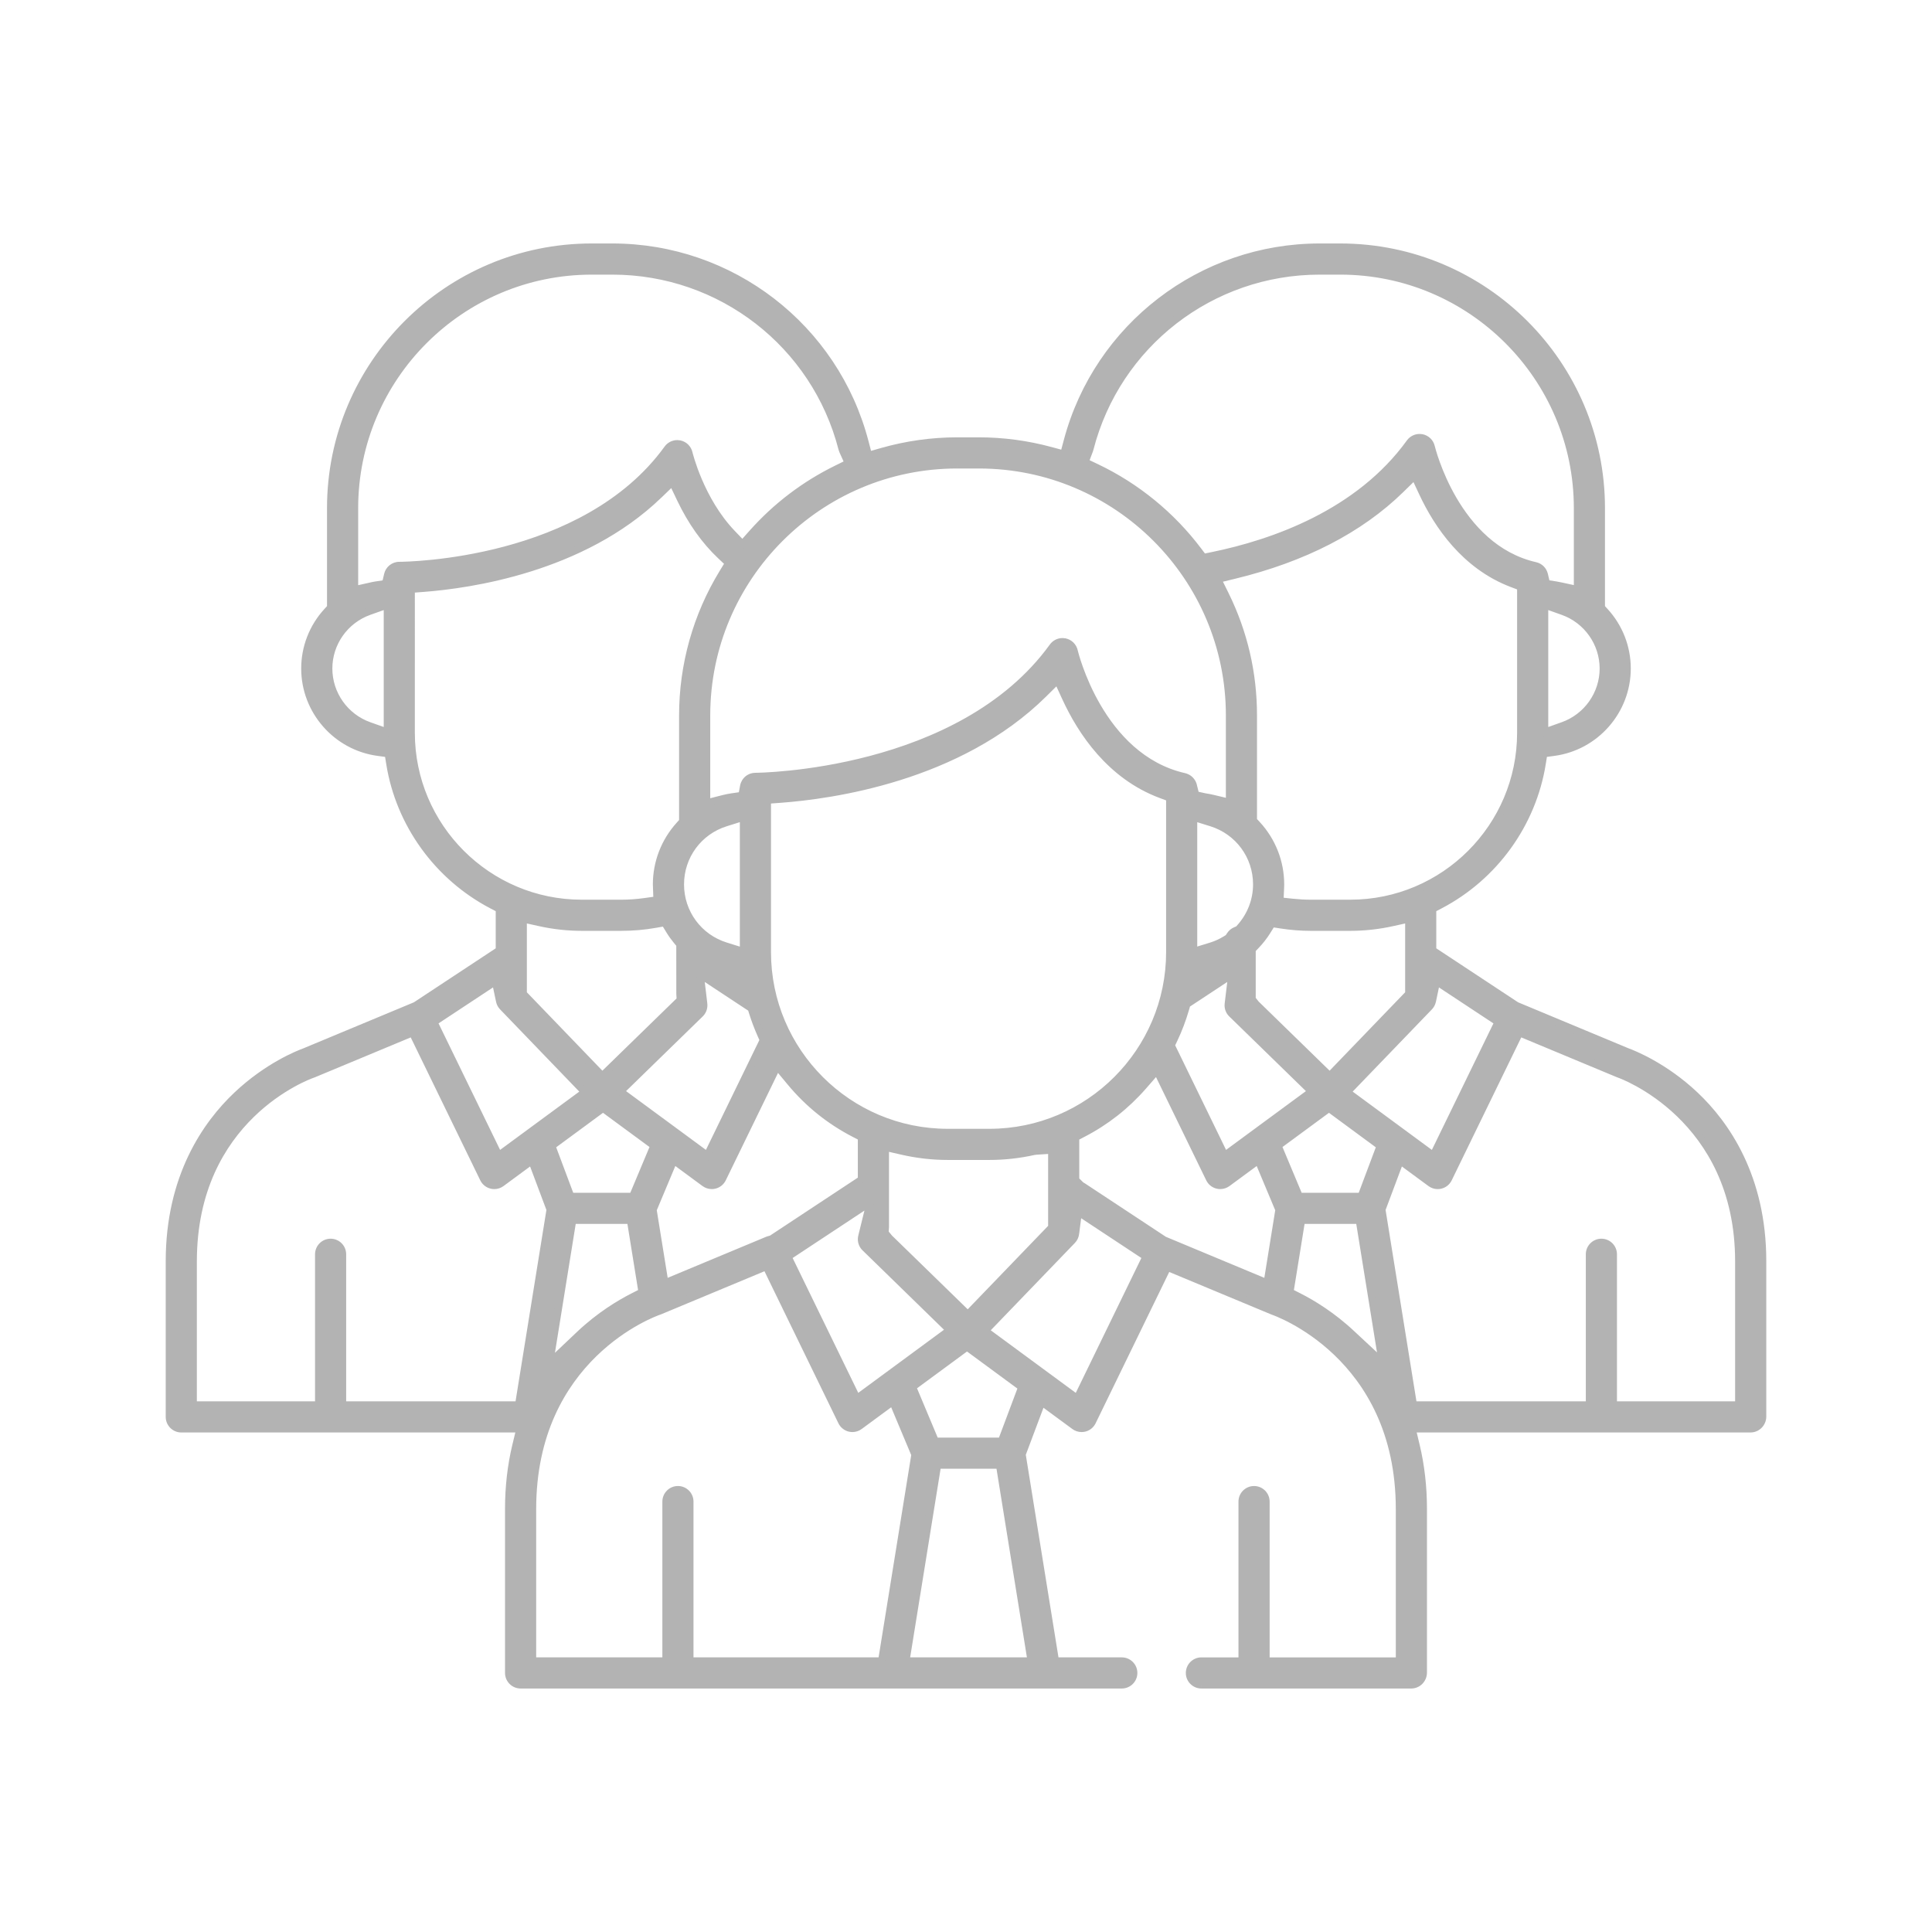 <?xml version="1.0" encoding="iso-8859-1"?>
<!-- Generator: Adobe Illustrator 18.0.0, SVG Export Plug-In . SVG Version: 6.00 Build 0)  -->
<!DOCTYPE svg PUBLIC "-//W3C//DTD SVG 1.1//EN" "http://www.w3.org/Graphics/SVG/1.1/DTD/svg11.dtd">
<svg version="1.1" id="Layer_1" xmlns="http://www.w3.org/2000/svg" xmlns:xlink="http://www.w3.org/1999/xlink" x="0px" y="0px"
	 viewBox="0 0 200 200" style="enable-background:new 0 0 200 200;" xml:space="preserve">
<rect x="234.125" y="71.041" style="fill:#F15A24;" width="3.773" height="3.773"/>
<g>
	<path style="fill:#B3B3B3;" d="M124.37,174.419c-0.682,0-1.236-0.554-1.236-1.236c0-0.683,0.554-1.238,1.236-1.238h4.213v-16.503
		c0-0.682,0.555-1.236,1.238-1.236c0.683,0,1.238,0.554,1.238,1.236v16.503h13.811v-15.731c0-16.041-12.985-20.442-13.116-20.484
		l-10.898-4.539l-7.776,15.983c-0.161,0.332-0.458,0.573-0.814,0.66c-0.097,0.024-0.197,0.036-0.299,0.036
		c-0.263,0-0.522-0.085-0.73-0.239l-3.395-2.497l-2.038,5.426l3.449,21.384h6.876c0.682,0,1.236,0.555,1.236,1.238
		c0,0.681-0.554,1.236-1.236,1.236H53.892c-0.682,0-1.238-0.557-1.238-1.241v-16.964c0-2.285,0.252-4.492,0.748-6.557l0.419-1.742
		H18.768c-0.683,0-1.238-0.557-1.238-1.241v-16.1c0-8.758,3.81-14.195,7.007-17.214c3.184-3.006,6.385-4.261,6.995-4.482
		l11.493-4.786l8.667-5.719V94.1l-0.757-0.396c-5.626-2.943-9.58-8.418-10.578-14.647l-0.166-1.037l-1.041-0.139
		c-4.329-0.576-7.593-4.305-7.593-8.674c0-2.189,0.817-4.287,2.301-5.907l0.371-0.404V52.603c0-14.9,12.122-27.022,27.022-27.022
		h2.149c12.287,0,23.037,8.292,26.142,20.164l0.365,1.396l1.388-0.396c2.546-0.726,5.167-1.095,7.789-1.095h2.263
		c2.493,0,4.987,0.333,7.414,0.99l1.368,0.37l0.365-1.37c3.141-11.81,13.878-20.059,26.111-20.059h2.148
		c14.9,0,27.022,12.122,27.022,27.022v10.292l0.371,0.405c1.484,1.62,2.301,3.718,2.301,5.907c0,4.369-3.263,8.098-7.591,8.674
		l-1.041,0.139l-0.166,1.037c-0.999,6.229-4.954,11.705-10.578,14.647l-0.757,0.396v4.273l8.667,5.719l11.431,4.763
		c0.633,0.231,3.883,1.508,7.057,4.505c3.197,3.019,7.007,8.457,7.007,17.214v16.072c0,0.687-0.567,1.268-1.238,1.268H146.18
		l0.417,1.74c0.496,2.069,0.747,4.276,0.747,6.56v16.936c0,0.688-0.566,1.269-1.237,1.269H124.37z M93.779,171.945h12.968
		l-3.27-20.275h-6.426L93.779,171.945z M70.179,154.206c0.682,0,1.237,0.554,1.237,1.236v16.503h19.857l3.446-21.36l-2.301-5.487
		l-3.441,2.532c-0.213,0.158-0.467,0.241-0.733,0.241c-0.101,0-0.201-0.012-0.297-0.036c-0.357-0.087-0.655-0.329-0.817-0.662
		l-7.81-16.055l-11.006,4.586l-0.117,0.043c-0.526,0.182-13.067,4.698-13.067,20.468v15.731h13.812v-16.503
		C68.941,154.76,69.496,154.206,70.179,154.206z M94.47,143.588l2.351,5.608h6.852l2.096-5.587l-5.665-4.169L94.47,143.588z
		 M165.775,128.605c0.682,0,1.238,0.555,1.238,1.237v15.598h12.981v-14.865c0-15.002-12.263-19.334-12.387-19.376l-0.099-0.037
		l-10.21-4.253l-7.356,15.114c-0.16,0.332-0.456,0.572-0.813,0.66c-0.101,0.025-0.198,0.038-0.298,0.038
		c-0.265,0-0.518-0.083-0.732-0.241l-3.156-2.322l-1.896,5.058l3.262,20.224h18.227v-15.598
		C164.537,129.16,165.093,128.605,165.775,128.605z M34.225,128.605c0.682,0,1.236,0.555,1.236,1.237v15.598h18.227l3.262-20.224
		l-1.898-5.059l-3.152,2.321c-0.215,0.158-0.469,0.241-0.734,0.241c-0.098,0-0.195-0.012-0.289-0.036
		c-0.362-0.088-0.661-0.329-0.822-0.661l-7.354-15.115l-10.234,4.262l-0.09,0.033c-0.499,0.173-12.373,4.473-12.373,19.371v14.865
		h12.983v-15.598C32.986,129.16,33.542,128.605,34.225,128.605z M81.573,130.095l7.135,14.662l9.593-7.062l-8.749-8.526
		c-0.317-0.309-0.443-0.752-0.336-1.186l0.864-3.505L81.573,130.095z M111.337,127.71c-0.034,0.265-0.15,0.506-0.334,0.697
		l-9.007,9.35l9.51,6.999l7.131-14.663l-7.01-4.627L111.337,127.71z M56.901,141.077l3.115-2.952
		c2.068-1.952,4.151-3.199,5.533-3.901l0.919-0.467l-1.199-7.432h-5.991L56.901,141.077z M133.53,133.757l0.919,0.466
		c1.382,0.701,3.464,1.948,5.535,3.902l3.108,2.894l-2.372-14.695h-5.989L133.53,133.757z M91.653,127.01l-0.039,0.607l0.445,0.541
		l8.125,7.913l8.691-9.021v-7.993l-1.609,0.103l-0.23,0.031c-1.538,0.341-3.081,0.512-4.613,0.512h-4.32
		c-1.573,0-3.163-0.181-4.725-0.539l-1.727-0.396V127.01z M67.601,125.239l1.221,7.571l10.653-4.44l0.177-0.055l0.208-0.055
		l9.317-6.15v-4.375l-0.762-0.395c-2.532-1.311-4.739-3.086-6.561-5.276l-1.398-1.68l-5.662,11.638
		c-0.161,0.331-0.458,0.572-0.816,0.66c-0.095,0.023-0.199,0.035-0.296,0.035c-0.261,0-0.522-0.085-0.733-0.241l-3.2-2.359
		L67.601,125.239z M120.515,128.367l10.662,4.443l1.221-7.571l-2.145-5.117l-3.202,2.356c-0.213,0.157-0.466,0.24-0.733,0.24
		c-0.101,0-0.2-0.012-0.303-0.037c-0.354-0.087-0.649-0.327-0.81-0.658l-5.447-11.197l-1.401,1.606
		c-1.767,2.027-3.868,3.678-6.244,4.909l-0.762,0.395v4.415l0.576,0.569l0.131,0.067L120.515,128.367z M132.303,118.611l2.195,5.24
		h6.417l1.959-5.216l-5.3-3.902L132.303,118.611z M57.125,118.633l1.956,5.218H65.5l2.196-5.24l-5.272-3.878L57.125,118.633z
		 M148.278,103.628c-0.048,0.228-0.157,0.435-0.314,0.598l-8.501,8.824l8.905,6.555l6.713-13.797l-6.374-4.209L148.278,103.628z
		 M72.848,103.915c0.046,0.389-0.086,0.768-0.364,1.039l-8.251,8.037l8.986,6.614l5.805-11.934l-0.266-0.6
		c-0.325-0.733-0.606-1.477-0.836-2.21l-0.15-0.48l-5.283-3.485L72.848,103.915z M122.864,103.96l-0.145,0.5
		c-0.314,1.084-0.714,2.141-1.19,3.139l-0.292,0.613l5.543,11.392l8.986-6.614l-8.252-8.039c-0.277-0.27-0.409-0.648-0.363-1.036
		l0.363-3.021L122.864,103.96z M44.916,105.809l6.713,13.796l8.905-6.552l-8.498-8.823c-0.159-0.166-0.269-0.374-0.317-0.601
		l-0.429-2.028L44.916,105.809z M108.039,71.83c-8.769,8.694-22.007,10.523-27.292,10.906l-1.31,0.095v15.731
		c0,10.293,8.375,18.666,18.668,18.666h4.318c10.291,0,18.665-8.374,18.667-18.668V82.595l-0.919-0.342
		c-5.241-1.953-8.253-6.521-9.856-10.01l-0.843-1.834L108.039,71.83z M131.18,96.388c-0.336,0.537-0.73,1.041-1.17,1.5l-0.394,0.409
		v5.132l0.408,0.511l7.624,7.427l8.188-8.498v-7.741l-1.716,0.379c-1.431,0.316-2.893,0.477-4.345,0.477h-4.099
		c-0.998,0-2.036-0.082-3.083-0.243l-0.919-0.142L131.18,96.388z M54.165,102.87l8.185,8.498l8.072-7.861l-0.036-0.642l-0.003-5.095
		l-0.325-0.392c-0.274-0.33-0.526-0.682-0.75-1.049l-0.503-0.822l-0.948,0.169c-1.154,0.205-2.344,0.309-3.535,0.309h-4.098
		c-1.454,0-2.915-0.16-4.344-0.477l-1.717-0.379V102.87z M75.131,85.172c-2.808,0.876-4.695,3.441-4.695,6.381
		c0,2.942,1.887,5.505,4.696,6.38l1.831,0.569V84.6L75.131,85.172z M123.563,98.496l1.827-0.563
		c0.511-0.157,1.017-0.389,1.504-0.688l0.272-0.167l0.174-0.268c0.138-0.213,0.331-0.375,0.558-0.47l0.298-0.125l0.214-0.243
		c1.084-1.227,1.681-2.796,1.681-4.419c0-2.941-1.888-5.505-4.697-6.379l-1.831-0.569V98.496z M145.016,50.66
		c-4.251,4.156-10.054,7.146-17.247,8.888l-1.714,0.415l0.781,1.581c1.933,3.917,2.913,8.127,2.913,12.512v10.877l0.376,0.406
		c1.574,1.699,2.44,3.905,2.44,6.213c0,0.13-0.004,0.258-0.011,0.386l-0.061,1.331l1.324,0.139c0.66,0.069,1.267,0.102,1.857,0.102
		h4.099c9.733,0,17.652-7.919,17.652-17.652V60.757l-0.911-0.345c-4.879-1.85-7.714-6.101-9.233-9.342l-0.843-1.8L145.016,50.66z
		 M68.192,51.257c-7.898,7.632-19.635,9.285-24.315,9.641l-1.305,0.099v14.863c0,9.733,7.92,17.652,17.654,17.652h4.098
		c0.781,0,1.599-0.058,2.43-0.173l1.264-0.176L67.96,91.54c0-2.246,0.835-4.419,2.352-6.105l0.362-0.403V74.056
		c0-5.221,1.437-10.331,4.157-14.777l0.598-0.978l-0.834-0.786c-1.634-1.54-3.03-3.509-4.149-5.852l-0.845-1.768L68.192,51.257z
		 M99.082,48.124c-14.299,0-25.932,11.633-25.932,25.932v9.06l1.76-0.449c0.28-0.071,0.572-0.129,0.894-0.175l1-0.144l0.188-1.003
		l0.04-0.136l0.025-0.067l0.101-0.192l0.053-0.081l0.073-0.088l0.072-0.074l0.072-0.065l0.076-0.055l0.082-0.049l0.13-0.065
		l0.085-0.032l0.134-0.038l0.101-0.018l0.188-0.013c0.279,0,21.172-0.182,30.758-13.434c0.233-0.321,0.607-0.513,1.002-0.513
		l0.25,0.025c0.475,0.097,0.852,0.466,0.959,0.939c0.023,0.107,2.624,11.016,11.408,13.014l0.11,0.031l0.083,0.032l0.111,0.052
		l0.112,0.066l0.083,0.062l0.086,0.077l0.051,0.053l0.089,0.11L123.401,81l0.037,0.066l0.043,0.099l0.038,0.113l0.246,1.003
		l0.939,0.209c0.286,0.041,0.55,0.091,0.831,0.158l1.739,0.414v-9.006c0-14.299-11.633-25.932-25.932-25.932H99.082z M159.9,75.79
		l1.884-0.669c2.503-0.889,4.185-3.265,4.185-5.914c0-2.648-1.682-5.025-4.185-5.914l-1.884-0.669V75.79z M38.215,63.293
		c-2.503,0.888-4.184,3.265-4.184,5.914c0,2.649,1.682,5.026,4.184,5.914l1.884,0.669V62.625L38.215,63.293z M61.249,28.055
		c-13.535,0-24.546,11.012-24.546,24.547v8.444l1.72-0.386c0.179-0.04,0.362-0.077,0.545-0.104l0.946-0.14l0.221-0.931
		c0.133-0.561,0.628-0.953,1.203-0.953c0.78-0.003,19.177-0.209,27.769-12.088c0.232-0.32,0.607-0.512,1.004-0.512l0.249,0.025
		c0.474,0.097,0.851,0.466,0.959,0.94c0.008,0.04,1.168,4.873,4.482,8.327l1.057,1.101l1.015-1.14
		c2.473-2.775,5.407-5.008,8.722-6.638l1.224-0.602l-0.56-1.244l-0.086-0.236c-2.782-10.84-12.559-18.412-23.774-18.412H61.249z
		 M146.951,45.298l0.248,0.025c0.475,0.097,0.852,0.466,0.959,0.94c0.025,0.106,2.521,10.424,10.779,12.303
		c0.463,0.106,0.818,0.458,0.928,0.921l0.218,0.925l0.939,0.145c0.19,0.03,0.376,0.067,0.563,0.108l1.711,0.372v-8.433
		c0-13.535-11.012-24.547-24.548-24.547h-2.148c-11.214,0-20.992,7.575-23.778,18.422l-0.05,0.155l-0.451,1.199l1.172,0.557
		c4.135,1.965,7.782,4.943,10.547,8.611l0.536,0.711l0.873-0.178c6.434-1.315,15.212-4.416,20.497-11.723
		C146.179,45.489,146.554,45.298,146.951,45.298z"/>
	<path style="fill:#B3B3B3;" d="M124.37,174.419v-0.375c-0.474-0.001-0.86-0.387-0.861-0.861c0.001-0.475,0.388-0.862,0.861-0.863
		h4.588v-16.878c0.001-0.473,0.388-0.86,0.863-0.861c0.475,0.001,0.862,0.388,0.863,0.861v16.878h14.561v-16.106
		c0.004-8.124-3.302-13.351-6.625-16.513c-3.324-3.167-6.644-4.293-6.75-4.328l-0.116,0.357l0.144-0.346l-11.224-4.675
		l-7.931,16.302c-0.114,0.234-0.318,0.399-0.566,0.46l-0.009,0.002l0.009-0.002l-0.209,0.025c-0.182,0-0.366-0.06-0.508-0.166
		l-0.001,0l-3.794-2.79l-2.247,5.983l3.516,21.798h7.195c0.473,0.001,0.86,0.388,0.861,0.863c-0.001,0.474-0.387,0.86-0.861,0.861
		H53.892c-0.474-0.001-0.862-0.389-0.863-0.866v-16.964c0-2.258,0.249-4.435,0.738-6.47l0.53-2.204H18.768
		c-0.474-0.001-0.862-0.389-0.863-0.866v-16.1c0.003-8.645,3.748-13.97,6.889-16.941c3.129-2.956,6.287-4.193,6.865-4.402
		l0.008-0.003l11.533-4.803l8.865-5.85v-4.702l-0.959-0.502c-5.521-2.887-9.404-8.264-10.382-14.374l-0.166-1.037l-0.044-0.276
		l-1.318-0.175c-4.141-0.549-7.269-4.122-7.267-8.302c0-2.096,0.781-4.102,2.202-5.654l0.371-0.404l0.099-0.108V52.603
		c0-7.347,2.988-14.007,7.814-18.833c4.827-4.826,11.486-7.814,18.833-7.814h2.149c12.117,0,22.717,8.177,25.779,19.884l0.462,1.767
		l1.757-0.502c2.513-0.717,5.099-1.08,7.686-1.08h2.263c2.46,0,4.921,0.329,7.316,0.977l1.732,0.469l0.462-1.734
		c3.097-11.646,13.686-19.781,25.749-19.78h2.148c7.347,0,14.007,2.988,18.833,7.814c4.826,4.827,7.814,11.486,7.814,18.833v10.438
		l0.469,0.512c1.421,1.551,2.202,3.558,2.202,5.654c0.001,4.18-3.126,7.753-7.266,8.302l-1.042,0.139l-0.277,0.037l-0.21,1.313
		c-0.98,6.11-4.863,11.488-10.382,14.374l-0.757,0.396l-0.201,0.105v4.702l8.865,5.85l11.471,4.78l0.008,0.003
		c0.603,0.219,3.809,1.479,6.928,4.426c3.141,2.972,6.887,8.297,6.89,16.941v16.072c0,0.239-0.099,0.465-0.261,0.63
		c-0.162,0.165-0.377,0.264-0.602,0.263h-35.527l0.528,2.203c0.488,2.038,0.737,4.216,0.737,6.473v16.936
		c0,0.24-0.099,0.465-0.261,0.631c-0.162,0.165-0.376,0.264-0.601,0.263H124.37V174.419v0.375h21.738
		c0.892-0.007,1.607-0.75,1.611-1.644v-16.936c0-2.312-0.254-4.548-0.757-6.648l-0.306-1.278l34.576,0
		c0.892-0.007,1.609-0.749,1.613-1.643v-16.072c0.003-8.87-3.873-14.42-7.125-17.487c-3.229-3.048-6.523-4.343-7.185-4.585
		l-0.129,0.352l0.144-0.346l-11.398-4.749l-8.469-5.588v-3.845l0.556-0.291c5.729-2.998,9.755-8.571,10.775-14.92l0.122-0.762
		l0.765-0.102c4.516-0.602,7.916-4.487,7.917-9.046c0-2.283-0.853-4.472-2.399-6.16l-0.272-0.297l0-10.146
		c-0.001-15.108-12.289-27.396-27.397-27.397h-2.148c-12.403,0-23.288,8.362-26.474,20.338l-0.268,1.006l-1.005-0.272
		c-2.458-0.665-4.985-1.003-7.511-1.003H99.08c-2.657,0-5.312,0.373-7.891,1.109l-1.019,0.291l-0.268-1.025
		c-3.148-12.038-14.047-20.444-26.504-20.444h-2.149c-15.108,0.001-27.396,12.289-27.397,27.397v10.146l-0.272,0.297
		c-1.547,1.688-2.4,3.878-2.4,6.161c0.001,4.559,3.402,8.444,7.919,9.046l0.765,0.102l0.122,0.762
		c1.018,6.348,5.044,11.921,10.775,14.92l0.556,0.291v3.845l-8.469,5.588l-11.46,4.773l0.144,0.346l-0.128-0.352
		c-0.64,0.233-3.886,1.506-7.124,4.562c-3.252,3.066-7.127,8.615-7.124,17.487v16.1c0.001,0.892,0.722,1.615,1.613,1.616h34.577
		l-0.308,1.279c-0.504,2.097-0.758,4.332-0.758,6.645v16.964c0.001,0.891,0.722,1.615,1.613,1.616h62.237
		c0.889-0.001,1.61-0.722,1.611-1.611c-0.001-0.89-0.721-1.612-1.611-1.613h-6.556L106.19,150.6l1.829-4.869l2.996,2.203l-0.001,0
		c0.275,0.203,0.61,0.312,0.953,0.312c0.131,0,0.262-0.016,0.389-0.047l-0.001,0c0.464-0.113,0.853-0.429,1.062-0.86l7.621-15.665
		l10.585,4.408l0.014,0.005c0.025,0.007,3.263,1.103,6.464,4.158c3.203,3.059,6.389,8.054,6.392,15.97v15.356h-13.061l0-16.128
		c-0.001-0.89-0.723-1.61-1.613-1.611c-0.89,0.001-1.612,0.721-1.613,1.611v16.128l-3.838,0c-0.89,0.001-1.61,0.723-1.611,1.613
		c0.001,0.889,0.722,1.61,1.611,1.611V174.419z M93.779,171.945v0.375h13.408l-3.391-21.025h-7.065l-3.392,21.025h0.44V171.945
		l0.37,0.06l3.221-19.96h5.787l3.149,19.525l-12.527,0V171.945l0.37,0.06L93.779,171.945z M70.179,154.206v0.375
		c0.474,0.001,0.861,0.387,0.862,0.861v16.878h20.552l3.514-21.781l-2.527-6.026l-3.83,2.818l0.005-0.003
		c-0.15,0.11-0.322,0.167-0.51,0.167l-0.207-0.025l-0.001,0c-0.248-0.061-0.454-0.227-0.57-0.463l-7.965-16.373l-11.326,4.72
		l-0.11,0.041l0.131,0.352l-0.122-0.354c-0.296,0.103-3.61,1.296-6.87,4.474c-3.26,3.175-6.453,8.361-6.449,16.348v16.106h14.562
		v-16.878c0.001-0.473,0.388-0.86,0.863-0.861V154.206v-0.375c-0.89,0.001-1.612,0.721-1.613,1.611v16.128H55.505l0-15.356
		c0.003-7.783,3.081-12.74,6.223-15.811c3.142-3.067,6.362-4.224,6.592-4.302l0.004-0.001l0.121-0.045l0.007-0.003l10.685-4.453
		l7.655,15.737c0.211,0.432,0.6,0.749,1.065,0.863l-0.001,0c0.126,0.031,0.257,0.047,0.387,0.047c0.344,0,0.679-0.109,0.956-0.315
		l3.056-2.249l2.075,4.949l-3.378,20.939H71.79v-16.128c-0.001-0.89-0.722-1.61-1.612-1.611V154.206z M94.47,143.588l-0.346,0.145
		l2.447,5.838h7.362l2.287-6.096l-6.115-4.5l-6.095,4.486l0.114,0.272L94.47,143.588l0.222,0.302l5.413-3.984l5.214,3.837
		l-1.906,5.078h-6.343l-2.255-5.378L94.47,143.588l0.222,0.302L94.47,143.588z M165.775,128.605v0.375
		c0.475,0.001,0.862,0.388,0.863,0.862v15.973h13.731v-15.24c0.003-7.606-3.122-12.554-6.262-15.568
		c-3.142-3.019-6.278-4.127-6.38-4.163l-0.12,0.355l0.132-0.351l-0.092-0.035l-10.53-4.386l-7.51,15.432l-0.001,0.001
		c-0.113,0.232-0.316,0.397-0.565,0.458l-0.002,0l0,0l-0.207,0.026c-0.187,0-0.358-0.057-0.509-0.167l-3.555-2.616l-2.105,5.615
		l3.329,20.637h18.921v-15.973c0.001-0.474,0.388-0.861,0.863-0.862V128.605v-0.375c-0.89,0.001-1.612,0.721-1.613,1.612v15.223
		H146.63l-3.195-19.81l1.687-4.501l2.756,2.028c0.276,0.204,0.61,0.314,0.954,0.314c0.13,0,0.26-0.017,0.389-0.049l-0.002,0
		c0.465-0.113,0.854-0.429,1.062-0.861l-0.001,0.001l7.201-14.796l9.889,4.119l0.105,0.039l0.006,0.002l0.006,0.002
		c0.022,0.006,3.079,1.085,6.1,3.993c3.023,2.913,6.029,7.632,6.032,15.028v14.49h-12.231l0-15.223
		c-0.001-0.89-0.723-1.611-1.613-1.612V128.605z M34.225,128.605v0.375c0.474,0.001,0.86,0.387,0.861,0.862v15.973h18.922
		l3.329-20.637l-2.107-5.616l-3.551,2.616c-0.152,0.111-0.325,0.168-0.512,0.168l-0.196-0.024l-0.003-0.001l-0.001,0
		c-0.256-0.063-0.46-0.229-0.574-0.461l-7.509-15.433l-10.554,4.395l-0.083,0.031l0.13,0.352l-0.123-0.354
		c-0.282,0.099-3.423,1.235-6.512,4.25c-3.09,3.011-6.116,7.924-6.112,15.475v15.24h13.733v-15.973
		c0.001-0.474,0.388-0.861,0.863-0.862V128.605v-0.375c-0.89,0.001-1.612,0.721-1.613,1.612v15.223H20.379l0-14.49
		c0.003-7.347,2.914-12.032,5.886-14.939c2.972-2.903,6.018-4.004,6.235-4.078l0.004-0.001l0.093-0.034l0.007-0.003l9.914-4.129
		l7.199,14.797c0.209,0.432,0.601,0.747,1.07,0.861l0.089-0.364l-0.093,0.363c0.124,0.032,0.253,0.048,0.382,0.048
		c0.344,0,0.679-0.11,0.957-0.314l2.753-2.028l1.689,4.501l-3.195,19.81H35.836v-15.223c-0.001-0.89-0.722-1.611-1.611-1.612
		V128.605z M81.573,130.095l-0.337,0.164l7.331,15.067l10.312-7.591l-9.066-8.834c-0.171-0.167-0.26-0.382-0.26-0.612l0.026-0.215
		l1.094-4.436l-9.581,6.326l0.144,0.296L81.573,130.095l0.207,0.313l7.706-5.088l-0.634,2.573c-0.032,0.131-0.048,0.263-0.048,0.394
		c-0.001,0.429,0.172,0.844,0.487,1.15l8.432,8.217l-8.875,6.534l-6.938-14.257L81.573,130.095l0.207,0.313L81.573,130.095z
		 M111.337,127.71l-0.372-0.048c-0.025,0.187-0.103,0.351-0.232,0.485l-9.305,9.658l10.218,7.52l7.472-15.364l-7.787-5.139
		l-0.366,2.839L111.337,127.71l0.372,0.048l0.212-1.647l6.234,4.115l-6.79,13.963l-8.803-6.479l8.71-9.042
		c0.24-0.248,0.392-0.567,0.436-0.909L111.337,127.71z M56.901,141.077l0.258,0.272l3.115-2.952l0,0
		c2.034-1.921,4.087-3.15,5.446-3.84l1.163-0.591l-1.293-8.017h-6.63l-2.605,16.161l0.804-0.762L56.901,141.077l0.37,0.06
		l2.327-14.436h5.352l1.104,6.846l-0.675,0.343c-1.407,0.715-3.519,1.979-5.621,3.963l-3.116,2.952L56.901,141.077l0.37,0.06
		L56.901,141.077z M133.53,133.757l-0.17,0.334l0.919,0.466c1.358,0.689,3.41,1.917,5.447,3.84l3.91,3.641l-2.597-16.089h-6.628
		l-1.295,8.018l0.244,0.124L133.53,133.757l0.37,0.06l1.149-7.117h5.351l2.147,13.3l-2.308-2.149l0.002,0.002
		c-2.104-1.986-4.216-3.25-5.622-3.963l-0.919-0.466L133.53,133.757l0.37,0.06L133.53,133.757z M91.653,127.01l-0.374-0.024
		l-0.039,0.607l-0.009,0.148l0.539,0.655l0.013,0.016l8.41,8.19l9.058-9.401v-8.544l-2.02,0.13l-0.243,0.032l-0.016,0.002
		l-0.016,0.003c-1.512,0.335-3.028,0.503-4.531,0.503h-4.32c-1.544,0-3.106-0.178-4.641-0.53l-2.185-0.501v8.712H91.653
		l-0.374-0.024L91.653,127.01h0.375v-7.771l1.268,0.291c1.589,0.364,3.207,0.548,4.809,0.548h4.32c1.56,0,3.13-0.174,4.694-0.521
		l-0.081-0.366l0.05,0.372l0.217-0.029l1.197-0.077v7.442l-8.325,8.64l-7.84-7.635l-0.338-0.411l0.029-0.459l0.001-0.012v-0.012
		H91.653z M67.601,125.239l-0.37,0.06l1.297,8.04l11.075-4.616l0.152-0.047l0.2-0.053l0.06-0.016l9.537-6.295v-4.805l-0.965-0.5
		c-2.488-1.289-4.655-3.031-6.445-5.183l-1.769-2.127l-5.916,12.16c-0.113,0.232-0.318,0.398-0.569,0.461l0.003-0.001l-0.209,0.025
		c-0.18,0-0.366-0.06-0.511-0.168l-3.584-2.641l-2.372,5.659l0.017,0.106L67.601,125.239l0.346,0.145l1.962-4.68l2.817,2.076
		l0.001,0c0.277,0.203,0.612,0.313,0.955,0.313c0.129,0,0.259-0.016,0.384-0.046l0.003-0.001c0.465-0.115,0.854-0.43,1.063-0.861
		l5.408-11.116l1.026,1.234c1.853,2.228,4.101,4.035,6.677,5.369l0.56,0.29v3.945l-9.097,6.005l-0.148,0.039l-0.008,0.002
		l-0.185,0.058l-0.017,0.005l-10.23,4.264l-1.146-7.102L67.601,125.239l0.346,0.145L67.601,125.239z M120.515,128.367l-0.144,0.346
		l11.101,4.626l1.313-8.146l-2.37-5.656l-3.586,2.639c-0.15,0.11-0.321,0.167-0.511,0.167l-0.214-0.027l0.001,0
		c-0.245-0.061-0.45-0.226-0.563-0.458l-5.695-11.707l-1.773,2.033c-1.737,1.992-3.799,3.613-6.134,4.822l-0.762,0.395l-0.202,0.105
		v4.8l0.729,0.719l0.164,0.084l8.47,5.589l0.033,0.014L120.515,128.367l0.207-0.313l-8.474-5.592l-0.098-0.05l-0.424-0.418v-4.03
		l0.56-0.29c2.418-1.251,4.557-2.933,6.354-4.995l1.029-1.18l5.2,10.688c0.208,0.43,0.595,0.744,1.057,0.858l0.001,0
		c0.129,0.032,0.26,0.048,0.392,0.048c0.345,0,0.679-0.109,0.956-0.313l2.818-2.073l1.919,4.579l-1.128,6.996l-10.223-4.261
		L120.515,128.367l0.207-0.313L120.515,128.367z M132.303,118.611l-0.346,0.145l2.291,5.47h6.927l2.15-5.725l-5.751-4.234
		l-5.732,4.217l0.114,0.272L132.303,118.611l0.222,0.302l5.049-3.715l4.849,3.57l-1.768,4.707l-5.908,0l-2.099-5.009
		L132.303,118.611l0.222,0.302L132.303,118.611z M57.125,118.633l-0.351,0.132l2.048,5.461h6.928l2.406-5.742l-5.732-4.217
		l-5.75,4.232l0.1,0.266L57.125,118.633l0.222,0.302l5.077-3.737l4.812,3.54l-1.986,4.737h-5.909l-1.865-4.974L57.125,118.633
		l0.222,0.302L57.125,118.633z M148.278,103.628l-0.367-0.077c-0.034,0.161-0.11,0.304-0.217,0.415l-8.798,9.132l9.612,7.076
		l7.054-14.497l-7.108-4.693l-0.55,2.596l0.006-0.029L148.278,103.628l0.367,0.078l0.315-1.489l5.64,3.724l-6.373,13.096
		l-8.198-6.035l8.204-8.515c0.208-0.215,0.349-0.486,0.411-0.781l0,0L148.278,103.628z M72.848,103.915l-0.372,0.044l0.006,0.108
		c-0.001,0.235-0.091,0.452-0.26,0.619l-8.567,8.346l9.705,7.143l6.078-12.496l-0.337-0.759c-0.319-0.72-0.596-1.451-0.821-2.17
		l-0.15-0.479l-0.04-0.128l-6.068-4.003l0.454,3.82L72.848,103.915l0.372-0.044l-0.263-2.216l4.497,2.966l0.11,0.352
		c0.235,0.747,0.521,1.504,0.851,2.25l0.195,0.44l-5.532,11.373l-8.268-6.085l7.934-7.729c0.314-0.306,0.487-0.722,0.487-1.155
		l-0.012-0.196L72.848,103.915z M122.864,103.96l-0.36-0.104l-0.145,0.5c-0.309,1.065-0.702,2.103-1.168,3.083l-0.292,0.613
		l-0.077,0.163l5.818,11.959l9.704-7.143l-8.571-8.349l0.003,0.003c-0.168-0.165-0.258-0.381-0.259-0.615l0.006-0.107l0.459-3.824
		l-5.441,3.586l-0.038,0.133L122.864,103.96l0.206,0.313l3.976-2.62l-0.267,2.219l-0.012,0.197
		c-0.001,0.432,0.172,0.847,0.485,1.152l7.936,7.731l-8.267,6.085l-5.267-10.825l0.214-0.45c0.484-1.018,0.891-2.092,1.211-3.196
		l0.145-0.5L122.864,103.96l0.206,0.313L122.864,103.96z M44.916,105.809l-0.337,0.164l6.91,14.2l9.612-7.073l-8.795-9.132
		c-0.11-0.115-0.187-0.259-0.22-0.418l-0.543-2.567l-7.108,4.693l0.144,0.296L44.916,105.809l0.207,0.313l5.915-3.905l0.315,1.489
		c0.062,0.295,0.205,0.566,0.414,0.783l8.201,8.515l-8.198,6.032l-6.516-13.391L44.916,105.809l0.207,0.313L44.916,105.809z
		 M108.039,71.83l-0.264-0.266C99.13,80.148,85.967,81.987,80.72,82.362l-1.658,0.12v16.08c0.001,10.5,8.542,19.041,19.043,19.041
		h4.318c10.499-0.001,19.039-8.542,19.042-19.043l0-16.226l-1.163-0.433c-5.1-1.896-8.064-6.37-9.646-9.815l-1.067-2.321
		l-1.814,1.798L108.039,71.83l0.264,0.266l1.053-1.043l0.619,1.347c1.625,3.532,4.684,8.195,10.066,10.205l0.675,0.251l0,15.705
		c-0.001,10.086-8.209,18.293-18.292,18.293h-4.318c-5.044,0-9.615-2.051-12.929-5.364c-3.313-3.313-5.364-7.884-5.364-12.928
		V83.179l0.962-0.07c5.322-0.391,18.636-2.209,27.529-11.013L108.039,71.83z M131.18,96.388l-0.318-0.199
		c-0.322,0.515-0.7,0.999-1.123,1.439l-0.394,0.409l-0.105,0.109v5.415l0.49,0.613l0.015,0.018l7.911,7.707l8.554-8.878v-8.359
		l-2.172,0.48c-1.405,0.311-2.839,0.468-4.264,0.468h-4.099c-0.978,0-1.996-0.08-3.026-0.239l-0.919-0.142l-0.244-0.038
		l-0.624,0.997L131.18,96.388l0.318,0.199l0.362-0.578l0.675,0.104c1.066,0.164,2.122,0.248,3.141,0.248h4.099
		c1.48,0,2.968-0.163,4.426-0.486l1.26-0.278v7.123l-7.821,8.117l-7.337-7.148l-0.311-0.39v-4.85l0.289-0.301
		c0.459-0.477,0.868-1.002,1.218-1.561L131.18,96.388z M54.165,102.87l-0.27,0.26l8.447,8.769l8.464-8.243l-0.045-0.802
		l-0.003-5.219l-0.411-0.496c-0.262-0.316-0.504-0.654-0.719-1.005l-0.503-0.822l-0.134-0.218l-1.2,0.214
		c-1.132,0.201-2.3,0.303-3.47,0.303h-4.098c-1.426,0-2.861-0.157-4.262-0.468l-2.173-0.48v8.359l0.105,0.109L54.165,102.87h0.375
		v-7.274l1.261,0.279c1.455,0.322,2.943,0.486,4.424,0.486h4.098c1.213,0,2.425-0.106,3.601-0.315l0.696-0.124l0.369,0.604
		c0.233,0.382,0.496,0.749,0.781,1.093l0.238,0.288l0.003,4.97l0.027,0.481l-7.68,7.479l-7.924-8.226L54.165,102.87h0.375H54.165z
		 M75.131,85.172l-0.112-0.358c-2.963,0.924-4.959,3.636-4.958,6.739c-0.001,3.104,1.996,5.816,4.96,6.738l2.317,0.721V84.09
		l-2.319,0.724L75.131,85.172l0.112,0.358l1.345-0.42v12.883l-1.344-0.418c-2.654-0.827-4.432-3.242-4.433-6.022
		c0.001-2.778,1.779-5.194,4.432-6.023L75.131,85.172z M123.563,98.496l0.11,0.358l1.827-0.563c0.543-0.167,1.078-0.413,1.59-0.727
		l0.272-0.168l0.072-0.044l0.22-0.339c0.099-0.152,0.232-0.263,0.388-0.329l0.298-0.124l0.08-0.033l0.271-0.308
		c1.144-1.294,1.775-2.952,1.775-4.667c0.001-3.104-1.996-5.816-4.961-6.737l-2.317-0.721v14.91l0.485-0.15L123.563,98.496h0.375
		V85.113l1.344,0.418c2.654,0.827,4.433,3.242,4.434,6.021c0,1.53-0.563,3.011-1.587,4.171l-0.157,0.178l-0.219,0.091
		c-0.298,0.125-0.551,0.339-0.728,0.612l-0.128,0.197l-0.2,0.123c-0.462,0.284-0.939,0.502-1.418,0.649l-1.827,0.563L123.563,98.496
		h0.375H123.563z M145.016,50.66l-0.262-0.268c-4.192,4.099-9.929,7.062-17.073,8.791l-2.17,0.525l0.989,2.002
		c1.908,3.867,2.874,8.017,2.874,12.346V85.08l0.475,0.514c1.51,1.631,2.34,3.745,2.341,5.959c0,0.122-0.004,0.244-0.01,0.367
		l-0.078,1.686l1.676,0.176c0.672,0.07,1.292,0.105,1.896,0.105h4.099c9.941-0.001,18.026-8.086,18.027-18.027V60.498l-1.153-0.437
		c-4.741-1.793-7.529-5.953-9.026-9.15l-1.067-2.279l-1.8,1.76L145.016,50.66l0.262,0.268l1.044-1.021l0.619,1.322
		c1.54,3.284,4.422,7.627,9.44,9.534l0.669,0.253l0,14.843c0,4.764-1.937,9.081-5.066,12.211c-3.13,3.129-7.447,5.066-12.211,5.066
		h-4.099c-0.575,0-1.169-0.033-1.818-0.1l-0.972-0.102l0.045-0.978l0,0.002c0.007-0.133,0.011-0.267,0.011-0.405
		c0-2.402-0.903-4.701-2.54-6.468l-0.276-0.298l0-10.73c0-4.441-0.994-8.711-2.952-12.678l-0.574-1.161l1.259-0.305
		c7.243-1.754,13.111-4.771,17.421-8.984L145.016,50.66z M68.192,51.257l-0.261-0.27c-7.776,7.526-19.441,9.188-24.083,9.536
		l-1.651,0.126v15.21c0.001,9.941,8.087,18.026,18.029,18.027h4.098c0.8,0,1.634-0.06,2.482-0.177l1.599-0.222l-0.069-1.961
		L67.96,91.54l0.375,0c0-2.153,0.801-4.236,2.256-5.855l0.362-0.403l0.096-0.107v-11.12c0-5.153,1.418-10.195,4.102-14.582
		l0.757-1.238l-1.056-0.995c-1.595-1.504-2.966-3.433-4.068-5.74l-1.069-2.238l-1.784,1.724L68.192,51.257l0.261,0.27l1.035-1
		l0.62,1.299c1.136,2.378,2.558,4.386,4.23,5.963l0.612,0.577l-0.439,0.718c-2.756,4.505-4.212,9.683-4.212,14.973v10.832
		l-0.266,0.296c-1.578,1.755-2.448,4.016-2.448,6.356l0,0.006l0.045,1.291l-0.929,0.129c-0.815,0.113-1.616,0.17-2.379,0.17h-4.098
		c-4.764,0-9.082-1.937-12.212-5.066c-3.13-3.13-5.067-7.447-5.067-12.211V61.344l0.958-0.073
		c4.717-0.364,16.527-2.007,24.547-9.745L68.192,51.257z M99.082,48.124v-0.375c-14.507,0.001-26.306,11.8-26.307,26.307v9.543
		l2.228-0.569c0.266-0.068,0.544-0.122,0.855-0.168l1-0.144l0.266-0.038l0.234-1.248l0.031-0.105l0.012-0.032l0.081-0.155
		l0.032-0.048l0.05-0.06l0.053-0.054l0.049-0.044l0.046-0.034l0.055-0.033l0.1-0.05l0.052-0.019l0.1-0.028l0.063-0.011l0.168-0.012
		l-0.026-0.374v0.375c0.165-0.001,5.48-0.046,11.985-1.76c6.5-1.715,14.204-5.097,19.077-11.829
		c0.162-0.224,0.426-0.359,0.698-0.358v-0.375l-0.038,0.373l0.25,0.025l0.038-0.373l-0.075,0.367
		c0.33,0.067,0.595,0.326,0.669,0.655l0.366-0.083l-0.367,0.079c0.021,0.09,0.681,2.862,2.462,5.908
		c1.778,3.037,4.694,6.359,9.23,7.393l0.083-0.366l-0.102,0.361l0.092,0.026l0.055,0.021l0.083,0.039l0.079,0.047l0.055,0.041
		l0.065,0.057l0.03,0.031l0.066,0.081l0.055,0.086l0.022,0.039l0.03,0.068l0.028,0.082l0.242,0.987l0.056,0.226l1.181,0.262
		l0.014,0.002c0.276,0.04,0.527,0.087,0.798,0.152l2.201,0.524v-9.48c-0.001-14.507-11.8-26.306-26.307-26.307h-2.262V48.124v0.375
		h2.262c7.047,0,13.434,2.865,18.063,7.494c4.628,4.629,7.494,11.016,7.494,18.063v8.531l-1.277-0.304
		c-0.291-0.069-0.568-0.122-0.865-0.165l-0.053,0.371l0.081-0.366l-0.712-0.158l-0.191-0.777l-0.004-0.016l-0.044-0.128
		l-0.005-0.015l-0.05-0.113l-0.007-0.016l-0.045-0.081l-0.006-0.011l-0.08-0.123l-0.011-0.017l-0.102-0.126l-0.011-0.013
		l-0.063-0.065l-0.01-0.01l-0.096-0.086l-0.012-0.011l-0.096-0.072l-0.016-0.012l-0.129-0.077l-0.016-0.009l-0.127-0.06
		l-0.011-0.005l-0.095-0.037l-0.017-0.007l-0.127-0.036l-0.01-0.003l-0.009-0.002c-4.248-0.964-7.025-4.096-8.749-7.04
		c-1.721-2.935-2.374-5.671-2.376-5.687l0-0.002l0-0.002c-0.141-0.618-0.63-1.096-1.25-1.223l-0.018-0.004l-0.269-0.027
		l-0.019-0.002h-0.019c-0.516,0-1.002,0.25-1.305,0.668c-4.713,6.52-12.248,9.855-18.661,11.544
		c-6.408,1.69-11.679,1.736-11.793,1.735h-0.013l-0.201,0.014l-0.019,0.001l-0.121,0.021l-0.019,0.003L77.7,80.08l-0.015,0.004
		l-0.099,0.037l-0.018,0.007l-0.148,0.074l-0.013,0.006l-0.094,0.056l-0.015,0.009l-0.09,0.066l-0.016,0.011l-0.086,0.077
		l-0.008,0.008l-0.08,0.082l-0.011,0.011l-0.083,0.1l-0.013,0.016l-0.065,0.097l-0.01,0.016l-0.11,0.209l-0.011,0.021l-0.033,0.089
		l-0.005,0.013l-0.044,0.149l-0.005,0.018l-0.142,0.758l-0.735,0.106c-0.334,0.048-0.64,0.108-0.933,0.183l-1.293,0.33l0-8.577
		c0-7.047,2.865-13.434,7.494-18.063c4.629-4.628,11.016-7.494,18.063-7.494V48.124z M159.9,75.79l0.126,0.353l1.884-0.669
		c2.653-0.942,4.434-3.459,4.435-6.268c-0.001-2.808-1.782-5.325-4.435-6.267l-2.384-0.847v14.229l0.501-0.178L159.9,75.79h0.375
		V63.155l1.383,0.491c2.354,0.835,3.936,3.072,3.936,5.56c0.001,2.489-1.582,4.726-3.936,5.561l-1.884,0.669L159.9,75.79h0.375
		H159.9z M38.215,63.293l-0.125-0.353c-2.652,0.942-4.433,3.458-4.434,6.267c0.001,2.809,1.781,5.326,4.434,6.268l2.384,0.846
		V62.094l-2.384,0.846L38.215,63.293l0.125,0.353l1.383-0.491v12.103l-1.383-0.491c-2.353-0.835-3.935-3.072-3.935-5.561
		c-0.001-2.489,1.582-4.725,3.935-5.56L38.215,63.293z M61.249,28.055V27.68C47.506,27.681,36.328,38.86,36.327,52.603v8.913
		l2.177-0.489c0.174-0.039,0.347-0.074,0.518-0.099l-0.001,0l0.946-0.14l0.251-0.037l0.279-1.178
		c0.094-0.394,0.435-0.663,0.838-0.664h0.001h0c0.411-0.002,5.232-0.054,11.05-1.603c5.815-1.55,12.646-4.596,17.021-10.64
		c0.16-0.222,0.424-0.357,0.7-0.356v-0.375l-0.037,0.373l0.249,0.025l0.037-0.373l-0.075,0.367c0.329,0.067,0.594,0.326,0.669,0.655
		l0.366-0.083l-0.367,0.075c0.007,0.031,0.023,0.099,0.065,0.251c0.284,1.029,1.539,5.153,4.514,8.261l1.338,1.394l1.285-1.443
		c2.441-2.74,5.336-4.942,8.607-6.551l1.549-0.763l-0.702-1.561l-0.081-0.223l-0.352,0.128l0.363-0.093
		C84.71,35.368,74.783,27.68,63.397,27.68h-2.149V28.055v0.375h2.149c11.045,0,20.671,7.457,23.411,18.13l0.005,0.018l0.092,0.253
		l0.005,0.013l0.417,0.926l-0.899,0.443c-3.358,1.65-6.332,3.914-8.836,6.725l-0.745,0.837l-0.777-0.809
		c-1.612-1.679-2.713-3.714-3.406-5.332c-0.347-0.809-0.592-1.513-0.751-2.016c-0.079-0.251-0.137-0.452-0.175-0.591l-0.042-0.159
		l-0.01-0.041l-0.002-0.01l-0.185,0.044l0.186-0.038l-0.001-0.006l-0.185,0.044l0.186-0.038l-0.001-0.004l-0.001-0.004
		c-0.141-0.618-0.63-1.097-1.25-1.224l-0.019-0.004l-0.268-0.027l-0.019-0.002h-0.019c-0.517,0-1.004,0.248-1.307,0.667
		c-4.217,5.835-10.88,8.831-16.607,10.355c-5.723,1.525-10.491,1.577-10.86,1.578h0.001c-0.748-0.001-1.396,0.513-1.567,1.241
		l-0.162,0.683l-0.694,0.103l-0.001,0c-0.196,0.029-0.387,0.068-0.571,0.109l-1.263,0.284v-7.976c0-6.665,2.71-12.706,7.088-17.084
		c4.378-4.378,10.419-7.088,17.084-7.088L61.249,28.055z M146.951,45.298l-0.038,0.373l0.248,0.025l0.038-0.373l-0.075,0.367
		c0.33,0.067,0.594,0.325,0.669,0.655l0.001,0.004l0-0.002c0.019,0.08,0.655,2.711,2.344,5.591c1.686,2.873,4.444,6.018,8.717,6.992
		c0.325,0.075,0.568,0.316,0.646,0.642l0.218,0.924l0.058,0.246l1.189,0.184c0.178,0.028,0.357,0.064,0.541,0.104l2.166,0.471
		v-8.898c-0.001-13.743-11.179-24.922-24.923-24.922h-2.148c-11.385,0-21.312,7.691-24.141,18.704l0.363,0.093l-0.357-0.115
		l-0.047,0.146l-0.569,1.513l1.483,0.705c4.08,1.939,7.68,4.878,10.408,8.498l0.536,0.711l0.142,0.189l1.105-0.225
		c6.477-1.326,15.347-4.443,20.726-11.871c0.16-0.222,0.424-0.357,0.7-0.357V45.298l-0.038,0.373L146.951,45.298v-0.375
		c-0.517,0-1.004,0.249-1.307,0.667c-5.191,7.186-13.877,10.272-20.268,11.576l-0.641,0.13l-0.394-0.522
		c-2.802-3.717-6.495-6.732-10.685-8.724l-0.86-0.409l0.33-0.876l0.003-0.009l0.053-0.164l0.003-0.011l0.003-0.011
		c2.743-10.681,12.371-18.14,23.414-18.14h2.148c6.665,0,12.706,2.71,17.085,7.088c4.378,4.378,7.088,10.419,7.088,17.084v7.967
		l-1.256-0.273c-0.191-0.041-0.384-0.081-0.585-0.112l-0.69-0.107l-0.16-0.679l0,0c-0.141-0.599-0.609-1.064-1.209-1.2
		c-3.985-0.904-6.604-3.859-8.237-6.64c-1.63-2.776-2.255-5.356-2.26-5.382l0,0.002c-0.141-0.618-0.629-1.097-1.25-1.224
		l-0.019-0.004l-0.267-0.027l-0.019-0.002h-0.019V45.298z"/>
</g>
<g>
</g>
<g>
</g>
<g>
</g>
<g>
</g>
<g>
</g>
<g>
</g>
<g>
</g>
<g>
</g>
<g>
</g>
<g>
</g>
<g>
</g>
<g>
</g>
<g>
</g>
<g>
</g>
<g>
</g>
</svg>

